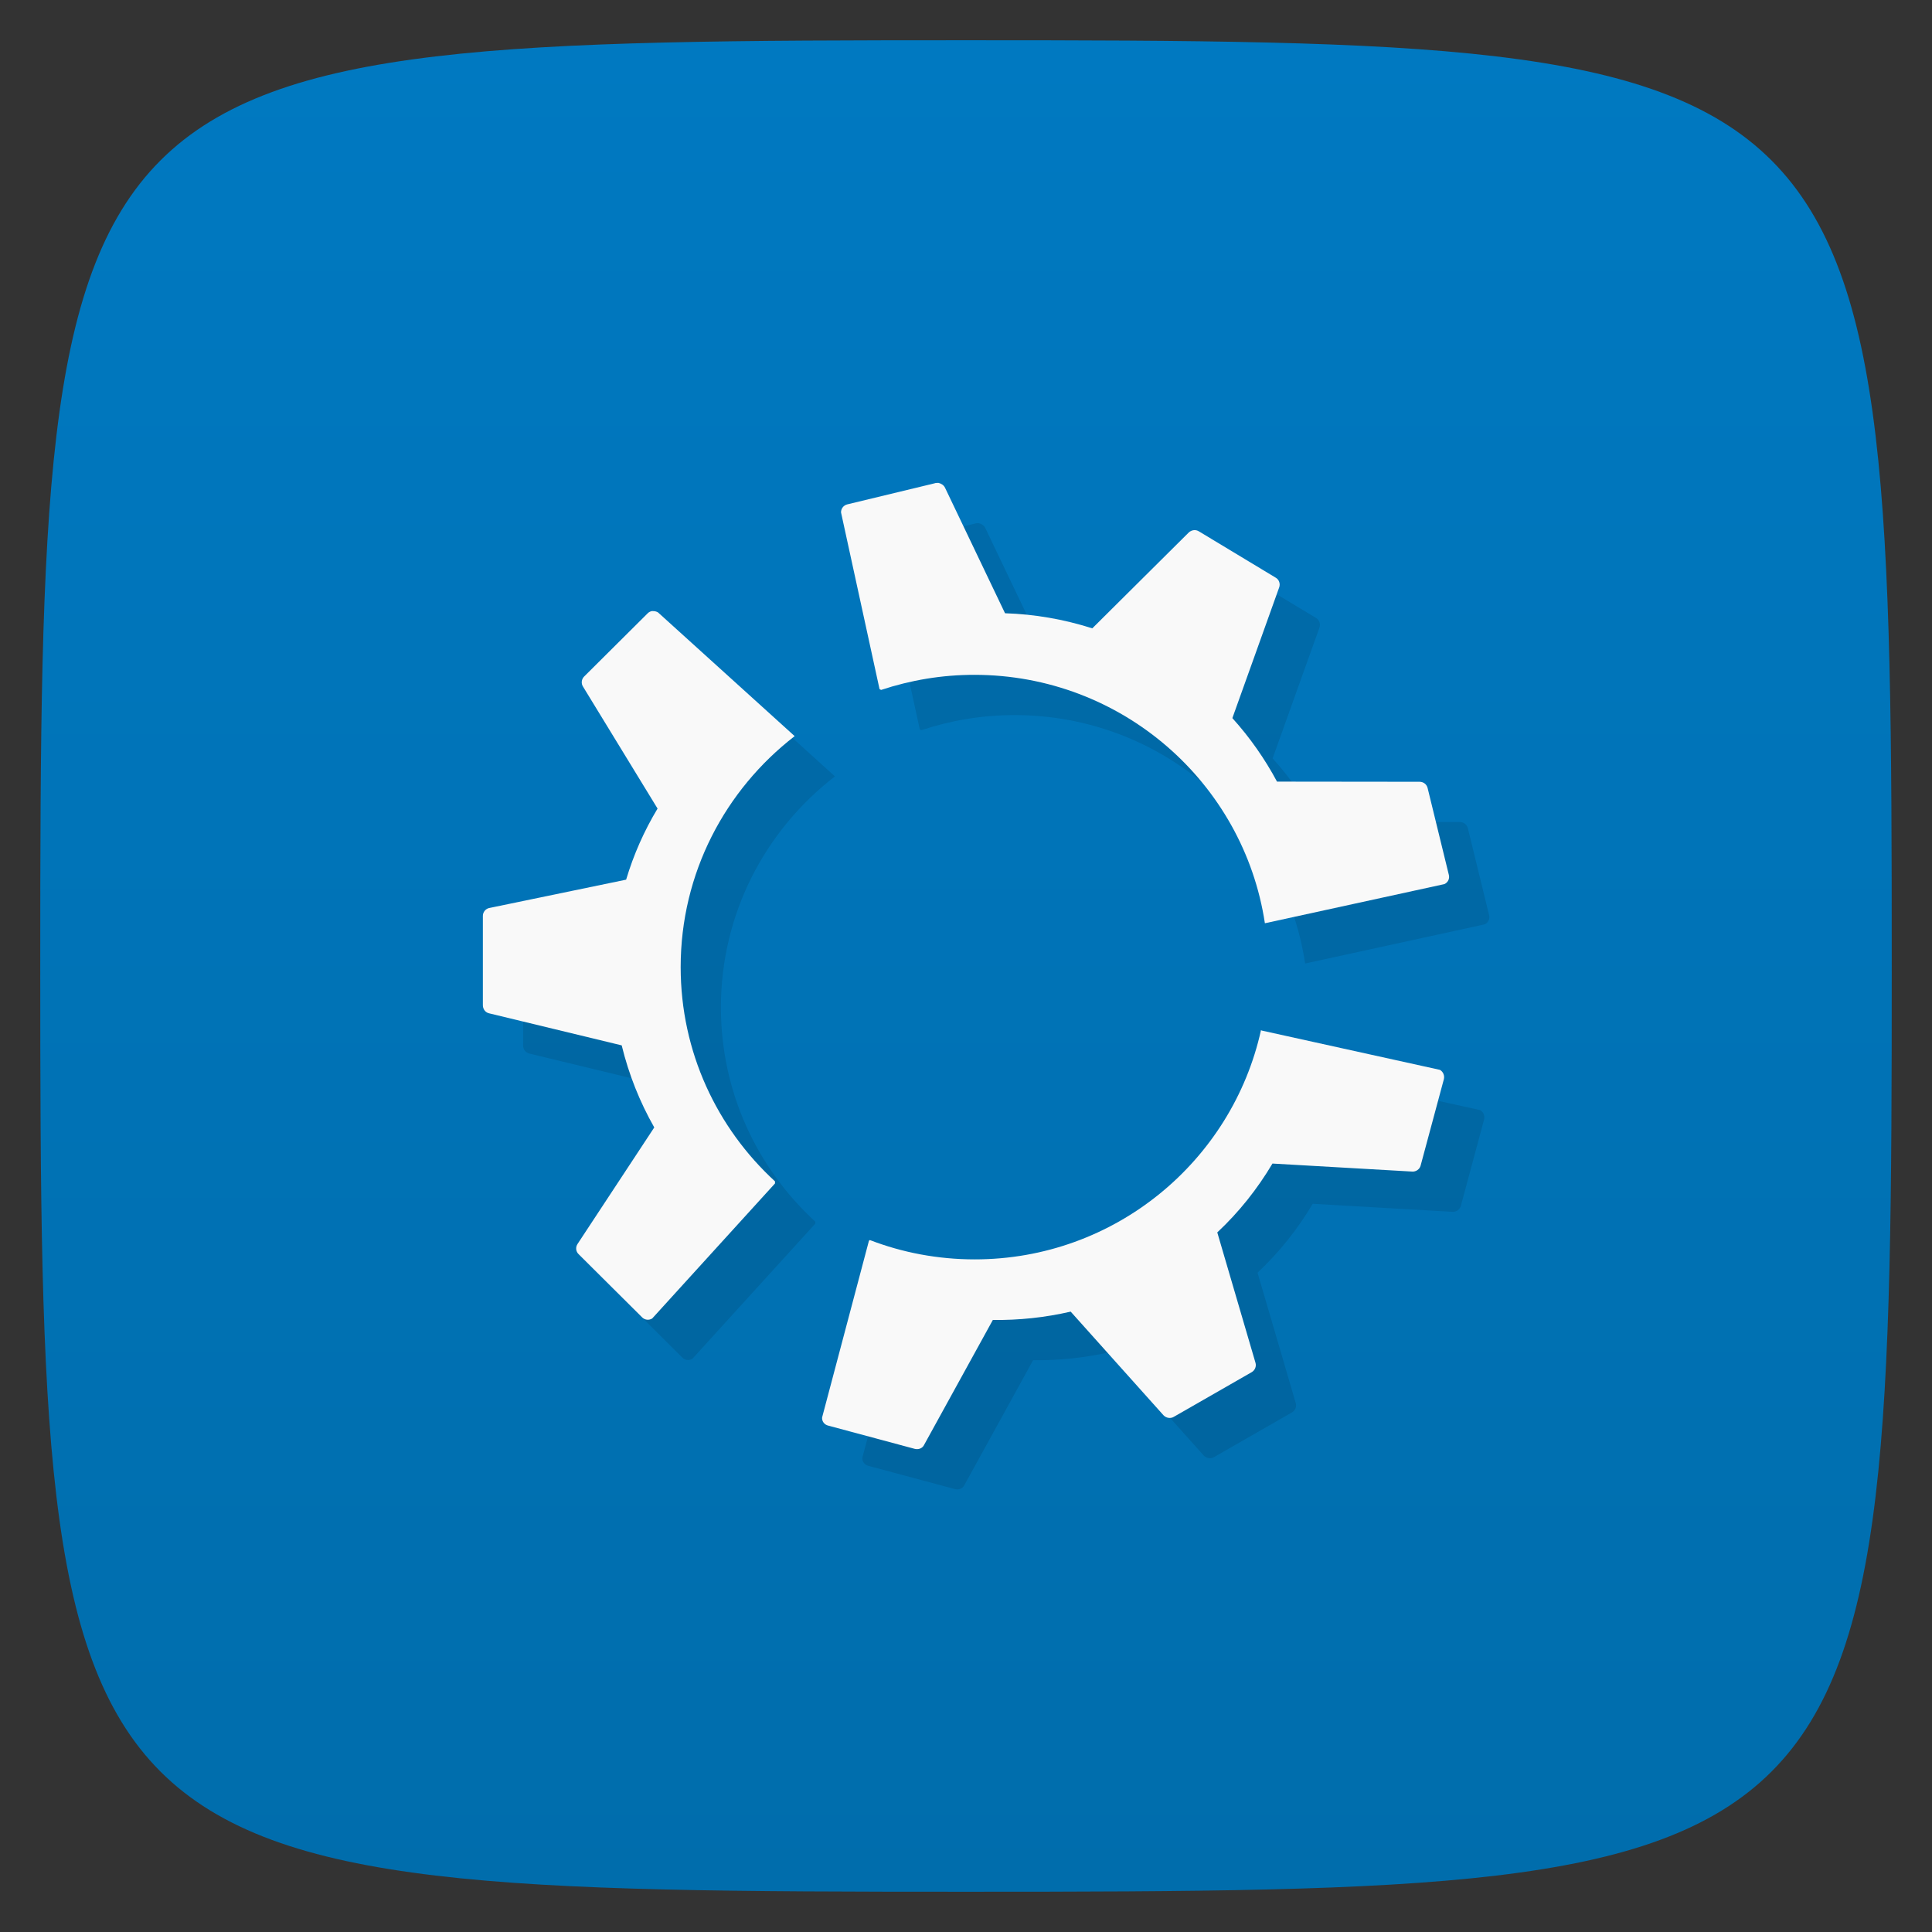 <svg viewBox="0 0 48 48" xmlns="http://www.w3.org/2000/svg" xmlns:xlink="http://www.w3.org/1999/xlink">
  <rect x="0" y="0" width="48" height="48" fill="#333333" stroke="none"/>
  <linearGradient id="a" gradientTransform="matrix(0 -1 1 0 -0 48)" gradientUnits="userSpaceOnUse" x1="1" x2="47">
    <stop offset="0" stop-color="#006dac"/>
    <stop offset="1" stop-color="#0079c1"/>
  </linearGradient>
  <path d="m47 24c0 22.703-.297 23-23 23-22.703 0-23-.297-23-23 0-22.703.297-23 23-23 22.703 0 23 .297 23 23z" fill="url(#a)"/>
  <g fill-rule="evenodd" opacity=".1" transform="translate(1 1)">
    <path d="m23.254 12c-.012 0-.023.004-.035.008l-2.168.523c-.094.023-.156.105-.156.199l.957 4.391.039.02c.73-.242 1.504-.375 2.316-.375 3.66 0 6.691 2.68 7.219 6.172l4.461-.973c.09-.043.133-.137.109-.23l-.527-2.156c-.023-.094-.105-.156-.199-.156l-3.543-.004c-.301-.563-.672-1.094-1.109-1.578l1.164-3.25c.031-.09-.004-.191-.086-.238l-1.91-1.152c-.082-.051-.18-.035-.25.027l-2.398 2.383c-.711-.227-1.441-.352-2.168-.375l-1.492-3.121c-.031-.063-.094-.102-.16-.117-.012 0-.027 0-.035 0m-.02.012"/>
    <path d="m16.215 15.18c-.047.004-.09.023-.125.059l-1.578 1.57c-.066.066-.078.172-.027.25l1.852 3.03c-.332.551-.594 1.141-.781 1.766l-3.395.703c-.094.016-.164.102-.164.195v2.223c0 .098.066.18.152.199l3.297.797c.176.723.449 1.406.809 2.039l-1.906 2.895c-.055.082-.043.188.027.254l1.578 1.57c.066.066.168.078.25.027l3.051-3.355v-.051c-1.441-1.324-2.344-3.215-2.344-5.324 0-2.336 1.109-4.406 2.832-5.738l-3.395-3.074c-.039-.023-.086-.035-.133-.031m0 0"/>
    <path d="m31.33 25.59c-.719 3.258-3.633 5.699-7.113 5.699-.926 0-1.805-.172-2.605-.48l-.023.016-1.164 4.391c-.008.094.055.18.152.203l2.152.578c.094.023.188-.016.227-.094l1.711-3.109c.648.008 1.289-.059 1.934-.207l2.305 2.574c.066.07.176.09.258.039l1.934-1.109c.082-.047.121-.145.094-.234l-.949-3.238c.543-.508 1-1.086 1.371-1.711l3.469.199c.098.008.188-.059.211-.145l.578-2.148c.023-.09-.016-.188-.098-.234l-4.43-.977m-.004-.004"/>
  </g>
  <path d="m23.254 12c-.012 0-.023.004-.035.008l-2.168.523c-.094.023-.156.105-.156.199l.957 4.391.039.02c.73-.242 1.504-.375 2.316-.375 3.66 0 6.691 2.68 7.219 6.172l4.461-.973c.09-.043.133-.137.109-.23l-.527-2.156c-.023-.094-.105-.156-.199-.156l-3.543-.004c-.301-.563-.672-1.094-1.109-1.578l1.164-3.25c.031-.09-.004-.191-.086-.238l-1.91-1.152c-.082-.051-.18-.035-.25.027l-2.398 2.383c-.711-.227-1.441-.352-2.168-.375l-1.492-3.121c-.031-.063-.094-.102-.16-.117-.012 0-.027 0-.035 0m-.02.012" fill="#f9f9f9" fill-rule="evenodd"/>
  <path d="m16.215 15.18c-.047.004-.09.023-.125.059l-1.578 1.57c-.066.066-.078.172-.027.25l1.852 3.03c-.332.551-.594 1.141-.781 1.766l-3.395.703c-.094.016-.164.102-.164.195v2.223c0 .098.066.18.152.199l3.297.797c.176.723.449 1.406.809 2.039l-1.906 2.895c-.055.082-.043.188.027.254l1.578 1.57c.066.066.168.078.25.027l3.051-3.355v-.051c-1.441-1.324-2.344-3.215-2.344-5.324 0-2.336 1.109-4.406 2.832-5.738l-3.395-3.074c-.039-.023-.086-.035-.133-.031m0 0" fill="#f9f9f9" fill-rule="evenodd"/>
  <path d="m31.33 25.59c-.719 3.258-3.633 5.699-7.113 5.699-.926 0-1.805-.172-2.605-.48l-.023.016-1.164 4.391c-.008.094.055.18.152.203l2.152.578c.094.023.188-.016.227-.094l1.711-3.109c.648.008 1.289-.059 1.934-.207l2.305 2.574c.066.07.176.09.258.039l1.934-1.109c.082-.047.121-.145.094-.234l-.949-3.238c.543-.508 1-1.086 1.371-1.711l3.469.199c.098.008.188-.059.211-.145l.578-2.148c.023-.09-.016-.188-.098-.234l-4.43-.977m-.004-.004" fill="#f9f9f9" fill-rule="evenodd"/>
</svg>
